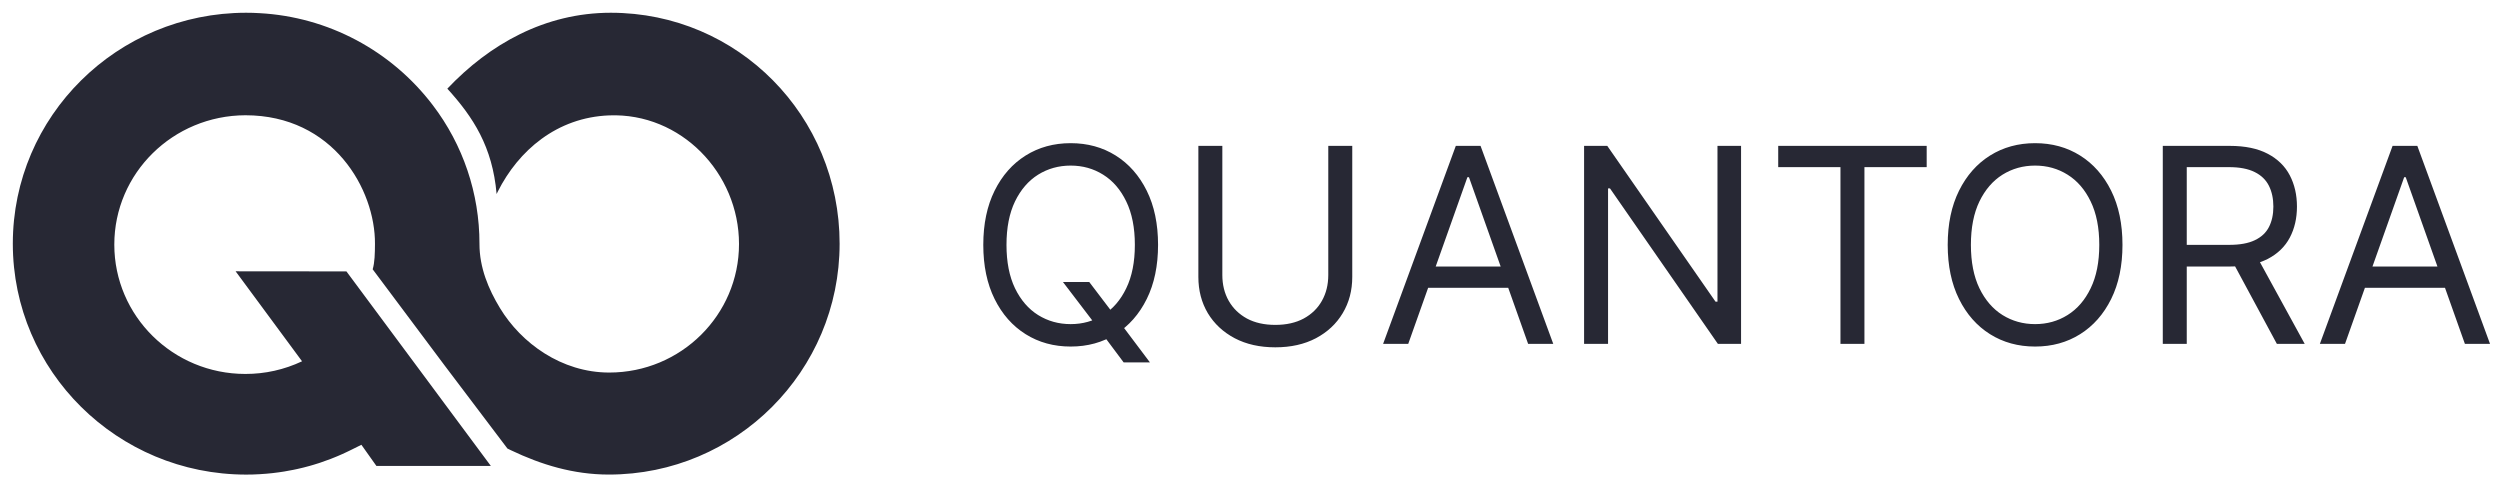 <svg width="349" height="68" viewBox="0 0 349 68" fill="none" xmlns="http://www.w3.org/2000/svg">
<path d="M148.386 39.364H152.057L155.134 43.412L155.943 44.492L160.531 50.591H156.861L153.838 46.543L153.082 45.517L148.386 39.364ZM161.665 34.182C161.665 37.097 161.138 39.615 160.086 41.739C159.033 43.862 157.589 45.499 155.754 46.651C153.919 47.802 151.823 48.378 149.466 48.378C147.109 48.378 145.013 47.802 143.178 46.651C141.342 45.499 139.898 43.862 138.846 41.739C137.793 39.615 137.267 37.097 137.267 34.182C137.267 31.267 137.793 28.748 138.846 26.625C139.898 24.502 141.342 22.865 143.178 21.713C145.013 20.562 147.109 19.986 149.466 19.986C151.823 19.986 153.919 20.562 155.754 21.713C157.589 22.865 159.033 24.502 160.086 26.625C161.138 28.748 161.665 31.267 161.665 34.182ZM158.426 34.182C158.426 31.789 158.026 29.769 157.225 28.123C156.433 26.477 155.358 25.231 154 24.385C152.651 23.539 151.139 23.116 149.466 23.116C147.793 23.116 146.277 23.539 144.918 24.385C143.569 25.231 142.494 26.477 141.693 28.123C140.902 29.769 140.506 31.789 140.506 34.182C140.506 36.575 140.902 38.594 141.693 40.241C142.494 41.887 143.569 43.133 144.918 43.979C146.277 44.824 147.793 45.247 149.466 45.247C151.139 45.247 152.651 44.824 154 43.979C155.358 43.133 156.433 41.887 157.225 40.241C158.026 38.594 158.426 36.575 158.426 34.182ZM185.428 20.364H188.775V38.662C188.775 40.551 188.33 42.238 187.439 43.722C186.557 45.198 185.311 46.363 183.701 47.217C182.091 48.063 180.201 48.486 178.033 48.486C175.865 48.486 173.976 48.063 172.366 47.217C170.755 46.363 169.505 45.198 168.614 43.722C167.733 42.238 167.292 40.551 167.292 38.662V20.364H170.638V38.392C170.638 39.742 170.935 40.943 171.529 41.995C172.123 43.039 172.969 43.862 174.066 44.465C175.173 45.058 176.495 45.355 178.033 45.355C179.572 45.355 180.894 45.058 182.001 44.465C183.107 43.862 183.953 43.039 184.538 41.995C185.131 40.943 185.428 39.742 185.428 38.392V20.364ZM196.591 48H193.083L203.231 20.364H206.685L216.833 48H213.324L205.066 24.736H204.85L196.591 48ZM197.887 37.205H212.029V40.173H197.887V37.205ZM243.052 20.364V48H239.814L224.754 26.301H224.484V48H221.138V20.364H224.376L239.49 42.117H239.76V20.364H243.052ZM248.238 23.332V20.364H268.965V23.332H260.275V48H256.928V23.332H248.238ZM296.298 34.182C296.298 37.097 295.771 39.615 294.719 41.739C293.666 43.862 292.222 45.499 290.387 46.651C288.552 47.802 286.456 48.378 284.099 48.378C281.742 48.378 279.646 47.802 277.81 46.651C275.975 45.499 274.531 43.862 273.479 41.739C272.426 39.615 271.9 37.097 271.9 34.182C271.9 31.267 272.426 28.748 273.479 26.625C274.531 24.502 275.975 22.865 277.81 21.713C279.646 20.562 281.742 19.986 284.099 19.986C286.456 19.986 288.552 20.562 290.387 21.713C292.222 22.865 293.666 24.502 294.719 26.625C295.771 28.748 296.298 31.267 296.298 34.182ZM293.059 34.182C293.059 31.789 292.659 29.769 291.858 28.123C291.066 26.477 289.991 25.231 288.633 24.385C287.283 23.539 285.772 23.116 284.099 23.116C282.425 23.116 280.91 23.539 279.551 24.385C278.202 25.231 277.127 26.477 276.326 28.123C275.534 29.769 275.138 31.789 275.138 34.182C275.138 36.575 275.534 38.594 276.326 40.241C277.127 41.887 278.202 43.133 279.551 43.979C280.91 44.824 282.425 45.247 284.099 45.247C285.772 45.247 287.283 44.824 288.633 43.979C289.991 43.133 291.066 41.887 291.858 40.241C292.659 38.594 293.059 36.575 293.059 34.182ZM301.925 48V20.364H311.263C313.422 20.364 315.194 20.733 316.58 21.47C317.965 22.199 318.991 23.202 319.656 24.479C320.322 25.757 320.655 27.21 320.655 28.838C320.655 30.466 320.322 31.91 319.656 33.17C318.991 34.429 317.969 35.419 316.593 36.139C315.217 36.849 313.458 37.205 311.317 37.205H303.76V34.182H311.209C312.684 34.182 313.872 33.966 314.771 33.534C315.68 33.102 316.337 32.49 316.741 31.699C317.155 30.898 317.362 29.945 317.362 28.838C317.362 27.732 317.155 26.764 316.741 25.937C316.328 25.109 315.666 24.47 314.758 24.021C313.849 23.562 312.648 23.332 311.155 23.332H305.271V48H301.925ZM314.933 35.585L321.734 48H317.848L311.155 35.585H314.933ZM327.365 48H323.856L334.004 20.364H337.459L347.606 48H344.098L335.839 24.736H335.623L327.365 48ZM328.66 37.205H342.802V40.173H328.66V37.205Z" fill="#272834"/>
<path d="M117.21 34.012C117.21 51.817 102.787 66.249 84.996 66.249C80.037 66.249 75.54 64.864 71.346 62.863C71.175 62.783 71.007 62.7 70.839 62.617L62.053 50.999L52.025 37.593C52.315 36.628 52.337 35.378 52.346 34.057C52.4 26.438 46.512 16.09 34.255 16.09C24.15 16.124 15.957 24.173 15.957 34.146C15.957 44.118 24.15 52.203 34.255 52.203C36.99 52.209 39.692 51.606 42.167 50.436L32.892 37.873L48.361 37.888L50.996 41.437L60.127 53.735L61.928 56.165L68.523 65.046H52.547L50.452 62.093L49.059 62.784C48.937 62.846 48.812 62.907 48.689 62.965C48.534 63.042 48.378 63.116 48.223 63.186C48.068 63.257 47.921 63.328 47.767 63.396C47.548 63.497 47.328 63.593 47.106 63.684C46.932 63.758 46.758 63.828 46.585 63.896C46.556 63.909 46.526 63.92 46.496 63.929C46.392 63.972 46.285 64.016 46.178 64.06C45.697 64.247 45.21 64.421 44.718 64.584C44.643 64.609 44.566 64.636 44.487 64.661C44.407 64.686 44.295 64.725 44.197 64.75L43.895 64.844C43.882 64.85 43.869 64.855 43.855 64.858C43.651 64.922 43.446 64.979 43.239 65.038C42.676 65.195 42.108 65.34 41.535 65.465C41.345 65.509 41.159 65.548 40.97 65.585C40.536 65.674 40.1 65.754 39.668 65.824C39.423 65.865 39.182 65.901 38.935 65.934C38.642 65.975 38.349 66.011 38.053 66.046C37.887 66.064 37.726 66.082 37.56 66.094C37.43 66.11 37.3 66.119 37.163 66.132C36.865 66.159 36.566 66.178 36.266 66.196C35.637 66.236 35.004 66.255 34.364 66.254C16.373 66.249 1.789 51.817 1.789 34.012C1.789 16.208 16.373 1.78 34.361 1.78C34.999 1.78 35.633 1.798 36.262 1.838C40.971 2.097 45.568 3.378 49.737 5.594C53.906 7.81 57.548 10.907 60.413 14.674C64.647 20.221 66.939 27.02 66.934 34.012V34.065C66.934 37.374 68.195 40.371 69.8 43.014C72.759 47.898 78.383 52.008 85.05 52.008C95.058 52.008 103.166 43.974 103.166 34.065C103.166 24.155 95.049 15.728 85.05 16.108C77.732 16.383 72.374 21.023 69.499 26.73C69.456 26.816 69.398 26.936 69.326 27.086C68.754 20.473 66.055 16.346 62.448 12.378C68.317 6.185 76.063 1.78 85.264 1.78C103.056 1.78 117.21 16.213 117.21 34.012Z" fill="#272834"/>
</svg>
